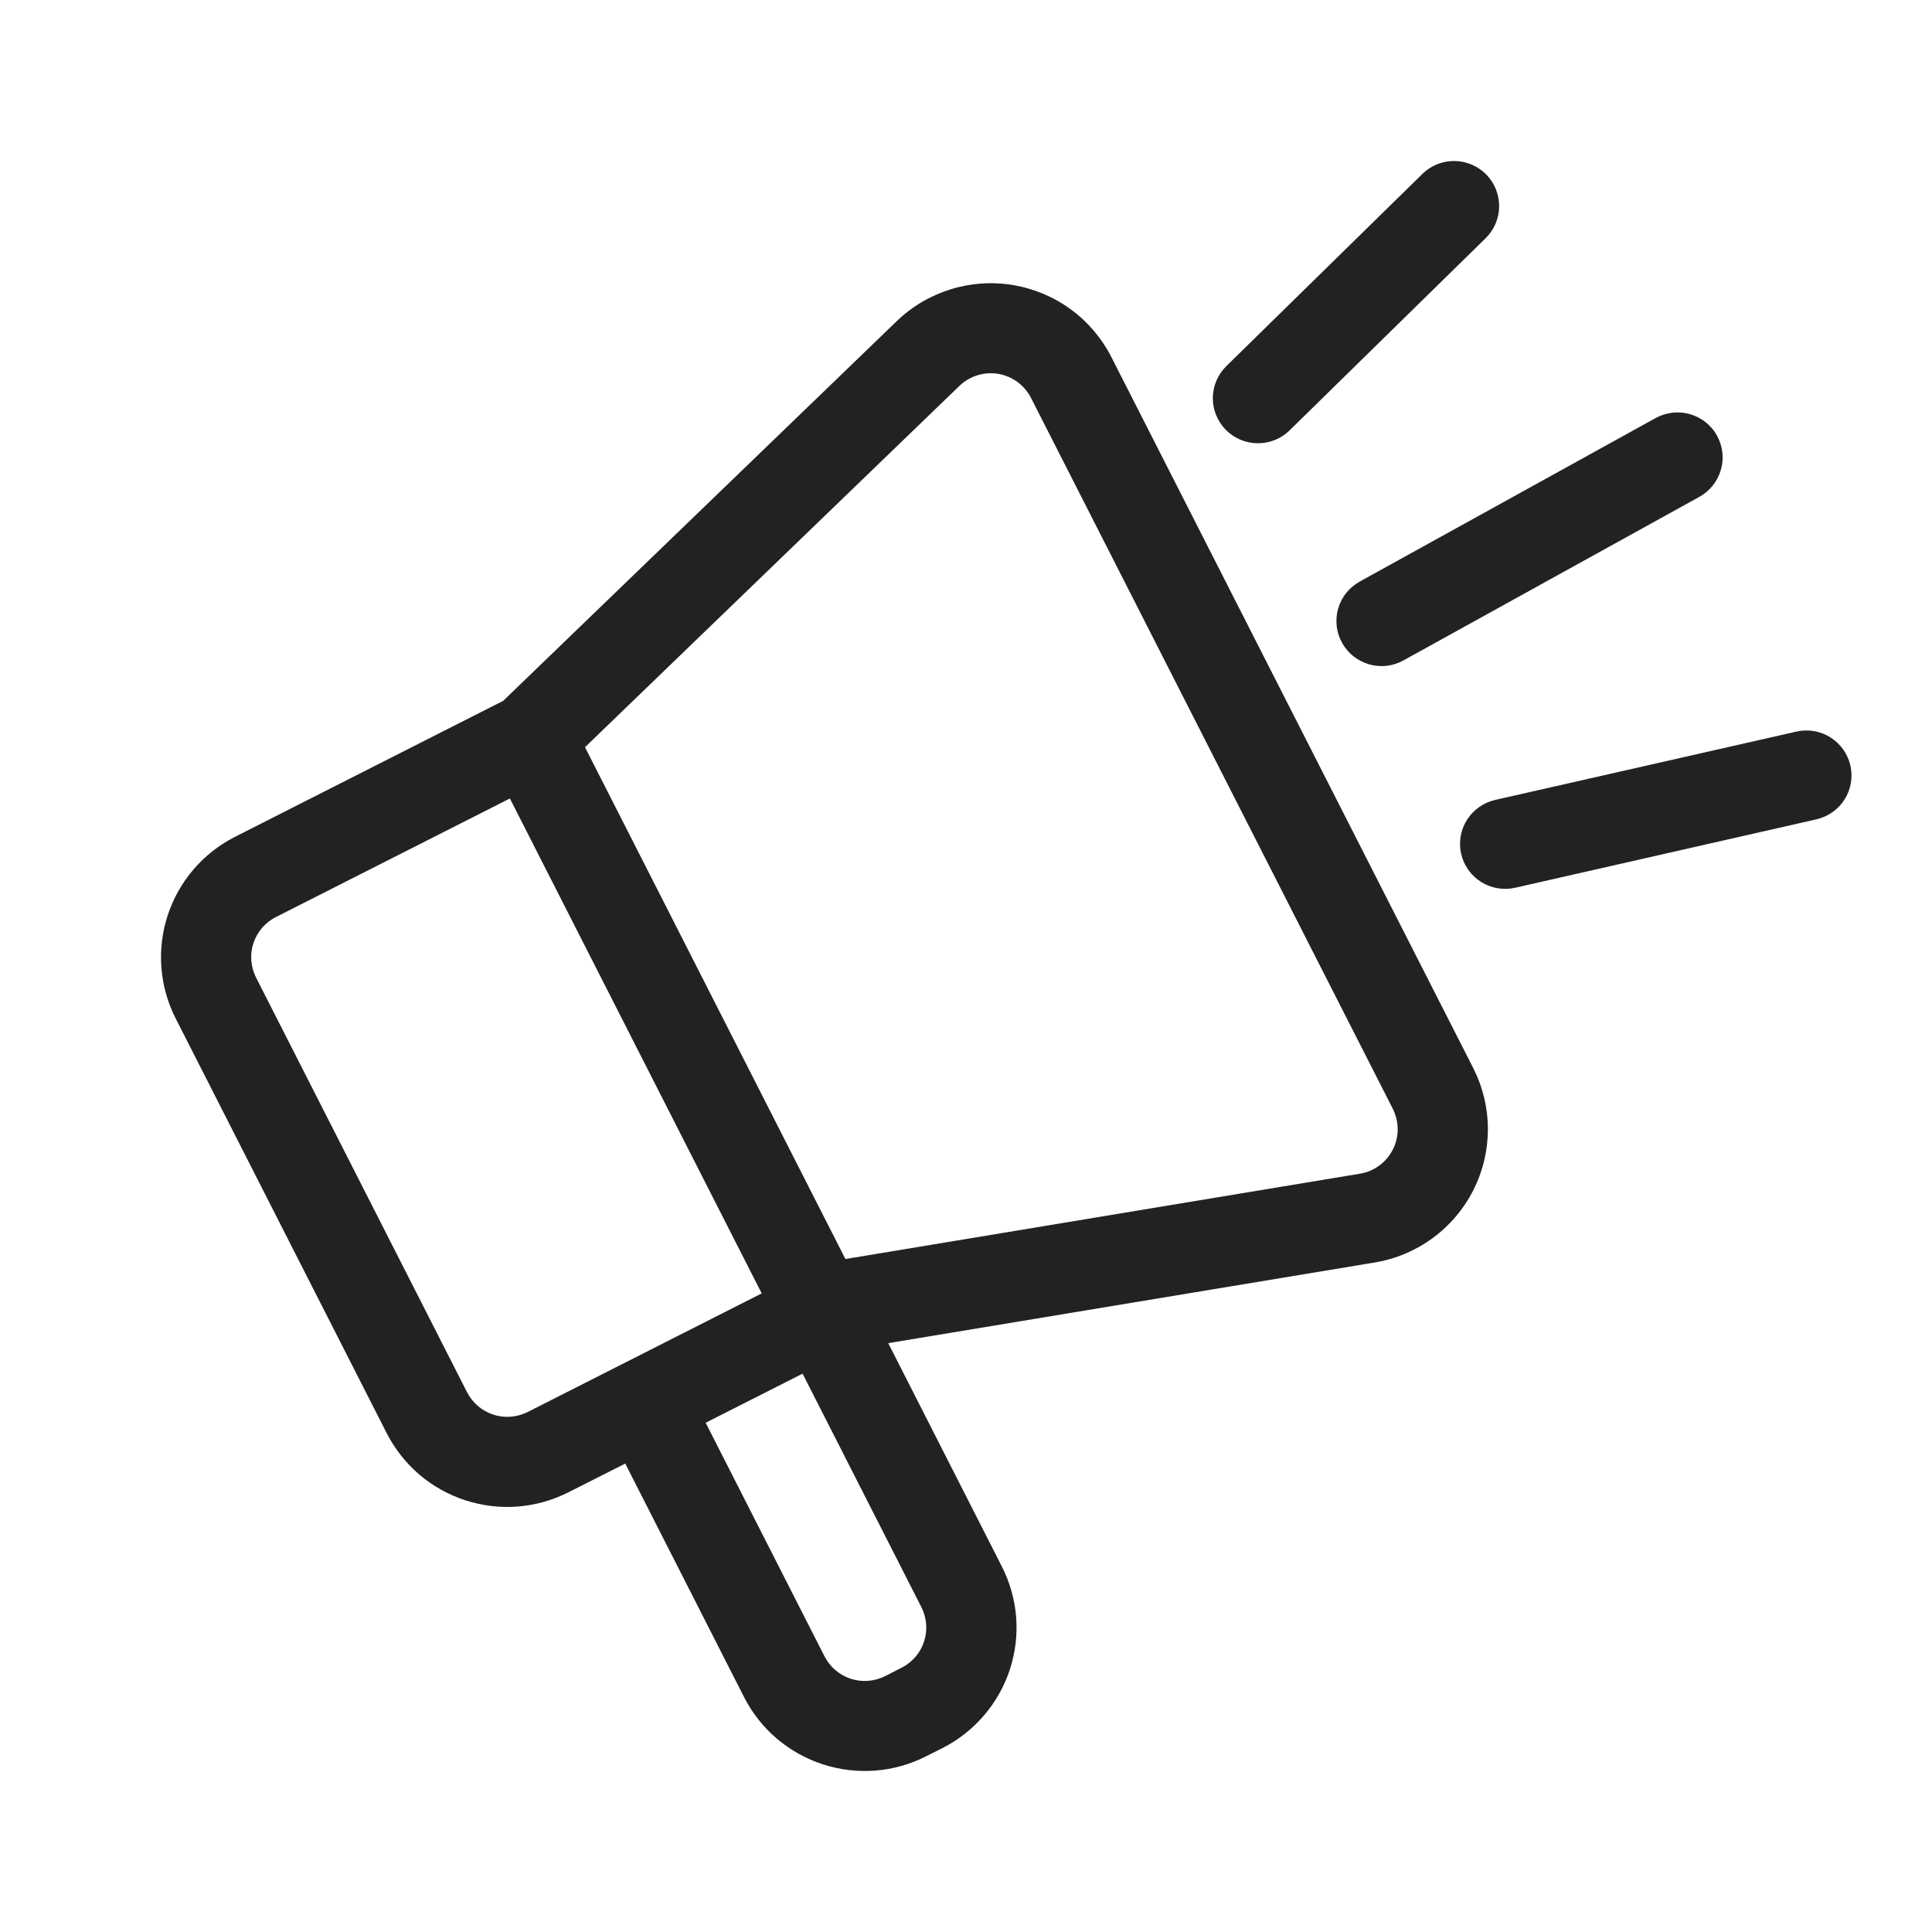 <svg width="24" height="24" viewBox="0 0 24 24" fill="none" xmlns="http://www.w3.org/2000/svg">
<path fill-rule="evenodd" clip-rule="evenodd" d="M12.807 4.942C12.767 4.864 12.709 4.797 12.639 4.745C12.568 4.693 12.486 4.659 12.4 4.644C12.313 4.63 12.225 4.636 12.141 4.662C12.057 4.688 11.981 4.733 11.918 4.794L7.267 9.282L10.502 15.64L16.894 14.58C16.981 14.566 17.063 14.531 17.134 14.479C17.205 14.427 17.262 14.359 17.302 14.28C17.342 14.202 17.363 14.115 17.363 14.027C17.362 13.94 17.341 13.853 17.302 13.774L12.807 4.942ZM11.034 16.685L17.078 15.683C17.338 15.64 17.584 15.536 17.797 15.38C18.01 15.224 18.183 15.02 18.302 14.785C18.421 14.55 18.483 14.29 18.483 14.026C18.483 13.762 18.42 13.503 18.301 13.268L13.806 4.436C13.687 4.202 13.515 3.999 13.303 3.844C13.091 3.688 12.845 3.585 12.585 3.541C12.326 3.498 12.06 3.516 11.809 3.594C11.558 3.672 11.328 3.807 11.139 3.99L6.251 8.706L2.92 10.395C2.522 10.597 2.221 10.948 2.083 11.371C1.945 11.794 1.98 12.254 2.182 12.651L4.803 17.802C4.903 17.998 5.041 18.173 5.208 18.317C5.376 18.46 5.571 18.569 5.78 18.637C5.99 18.705 6.212 18.732 6.432 18.715C6.652 18.697 6.866 18.637 7.063 18.537L7.767 18.181L9.243 21.082C9.445 21.479 9.797 21.779 10.221 21.917C10.645 22.055 11.106 22.02 11.503 21.818L11.708 21.715C11.905 21.615 12.08 21.477 12.223 21.31C12.367 21.143 12.476 20.949 12.545 20.739C12.613 20.53 12.64 20.309 12.623 20.089C12.605 19.869 12.545 19.655 12.445 19.459L11.034 16.685ZM9.97 17.064L8.766 17.674L10.242 20.575C10.31 20.708 10.427 20.808 10.568 20.854C10.709 20.9 10.863 20.888 10.996 20.821L11.2 20.717C11.333 20.65 11.433 20.533 11.479 20.392C11.525 20.251 11.513 20.098 11.446 19.965L9.97 17.064ZM9.462 16.067L6.334 9.919L3.427 11.392C3.361 11.425 3.303 11.471 3.255 11.527C3.207 11.583 3.171 11.648 3.148 11.717C3.125 11.787 3.116 11.861 3.122 11.934C3.128 12.007 3.148 12.079 3.181 12.144L5.802 17.295C5.87 17.427 5.987 17.527 6.128 17.573C6.269 17.619 6.423 17.607 6.556 17.54L9.462 16.067ZM18.463 2.168C18.567 2.274 18.624 2.416 18.623 2.565C18.622 2.713 18.561 2.855 18.455 2.959L16.02 5.346C15.914 5.45 15.771 5.508 15.622 5.506C15.473 5.505 15.331 5.445 15.227 5.339C15.123 5.233 15.065 5.09 15.066 4.942C15.068 4.794 15.128 4.652 15.234 4.548L17.67 2.16C17.776 2.056 17.919 1.999 18.068 2C18.217 2.002 18.359 2.062 18.463 2.168ZM21.329 5.412C21.401 5.542 21.419 5.695 21.377 5.837C21.336 5.98 21.24 6.1 21.11 6.172L17.434 8.204C17.369 8.24 17.299 8.262 17.226 8.271C17.152 8.279 17.078 8.273 17.008 8.253C16.937 8.232 16.871 8.198 16.813 8.153C16.756 8.107 16.707 8.05 16.672 7.986C16.636 7.922 16.613 7.851 16.605 7.778C16.597 7.705 16.603 7.631 16.623 7.56C16.643 7.49 16.677 7.424 16.723 7.366C16.769 7.309 16.826 7.261 16.89 7.225L20.567 5.193C20.632 5.158 20.702 5.135 20.776 5.127C20.849 5.118 20.923 5.125 20.994 5.145C21.064 5.165 21.13 5.199 21.188 5.245C21.246 5.291 21.294 5.347 21.329 5.412V5.412ZM22.986 9.509C23.019 9.654 22.993 9.806 22.914 9.931C22.835 10.056 22.709 10.145 22.564 10.178L18.822 11.028C18.677 11.061 18.525 11.035 18.399 10.956C18.273 10.877 18.184 10.751 18.151 10.607C18.118 10.462 18.144 10.31 18.223 10.185C18.303 10.059 18.429 9.97 18.573 9.937L22.316 9.088C22.461 9.055 22.613 9.081 22.738 9.16C22.864 9.239 22.953 9.365 22.986 9.509Z" fill="#222222"/>
</svg>
